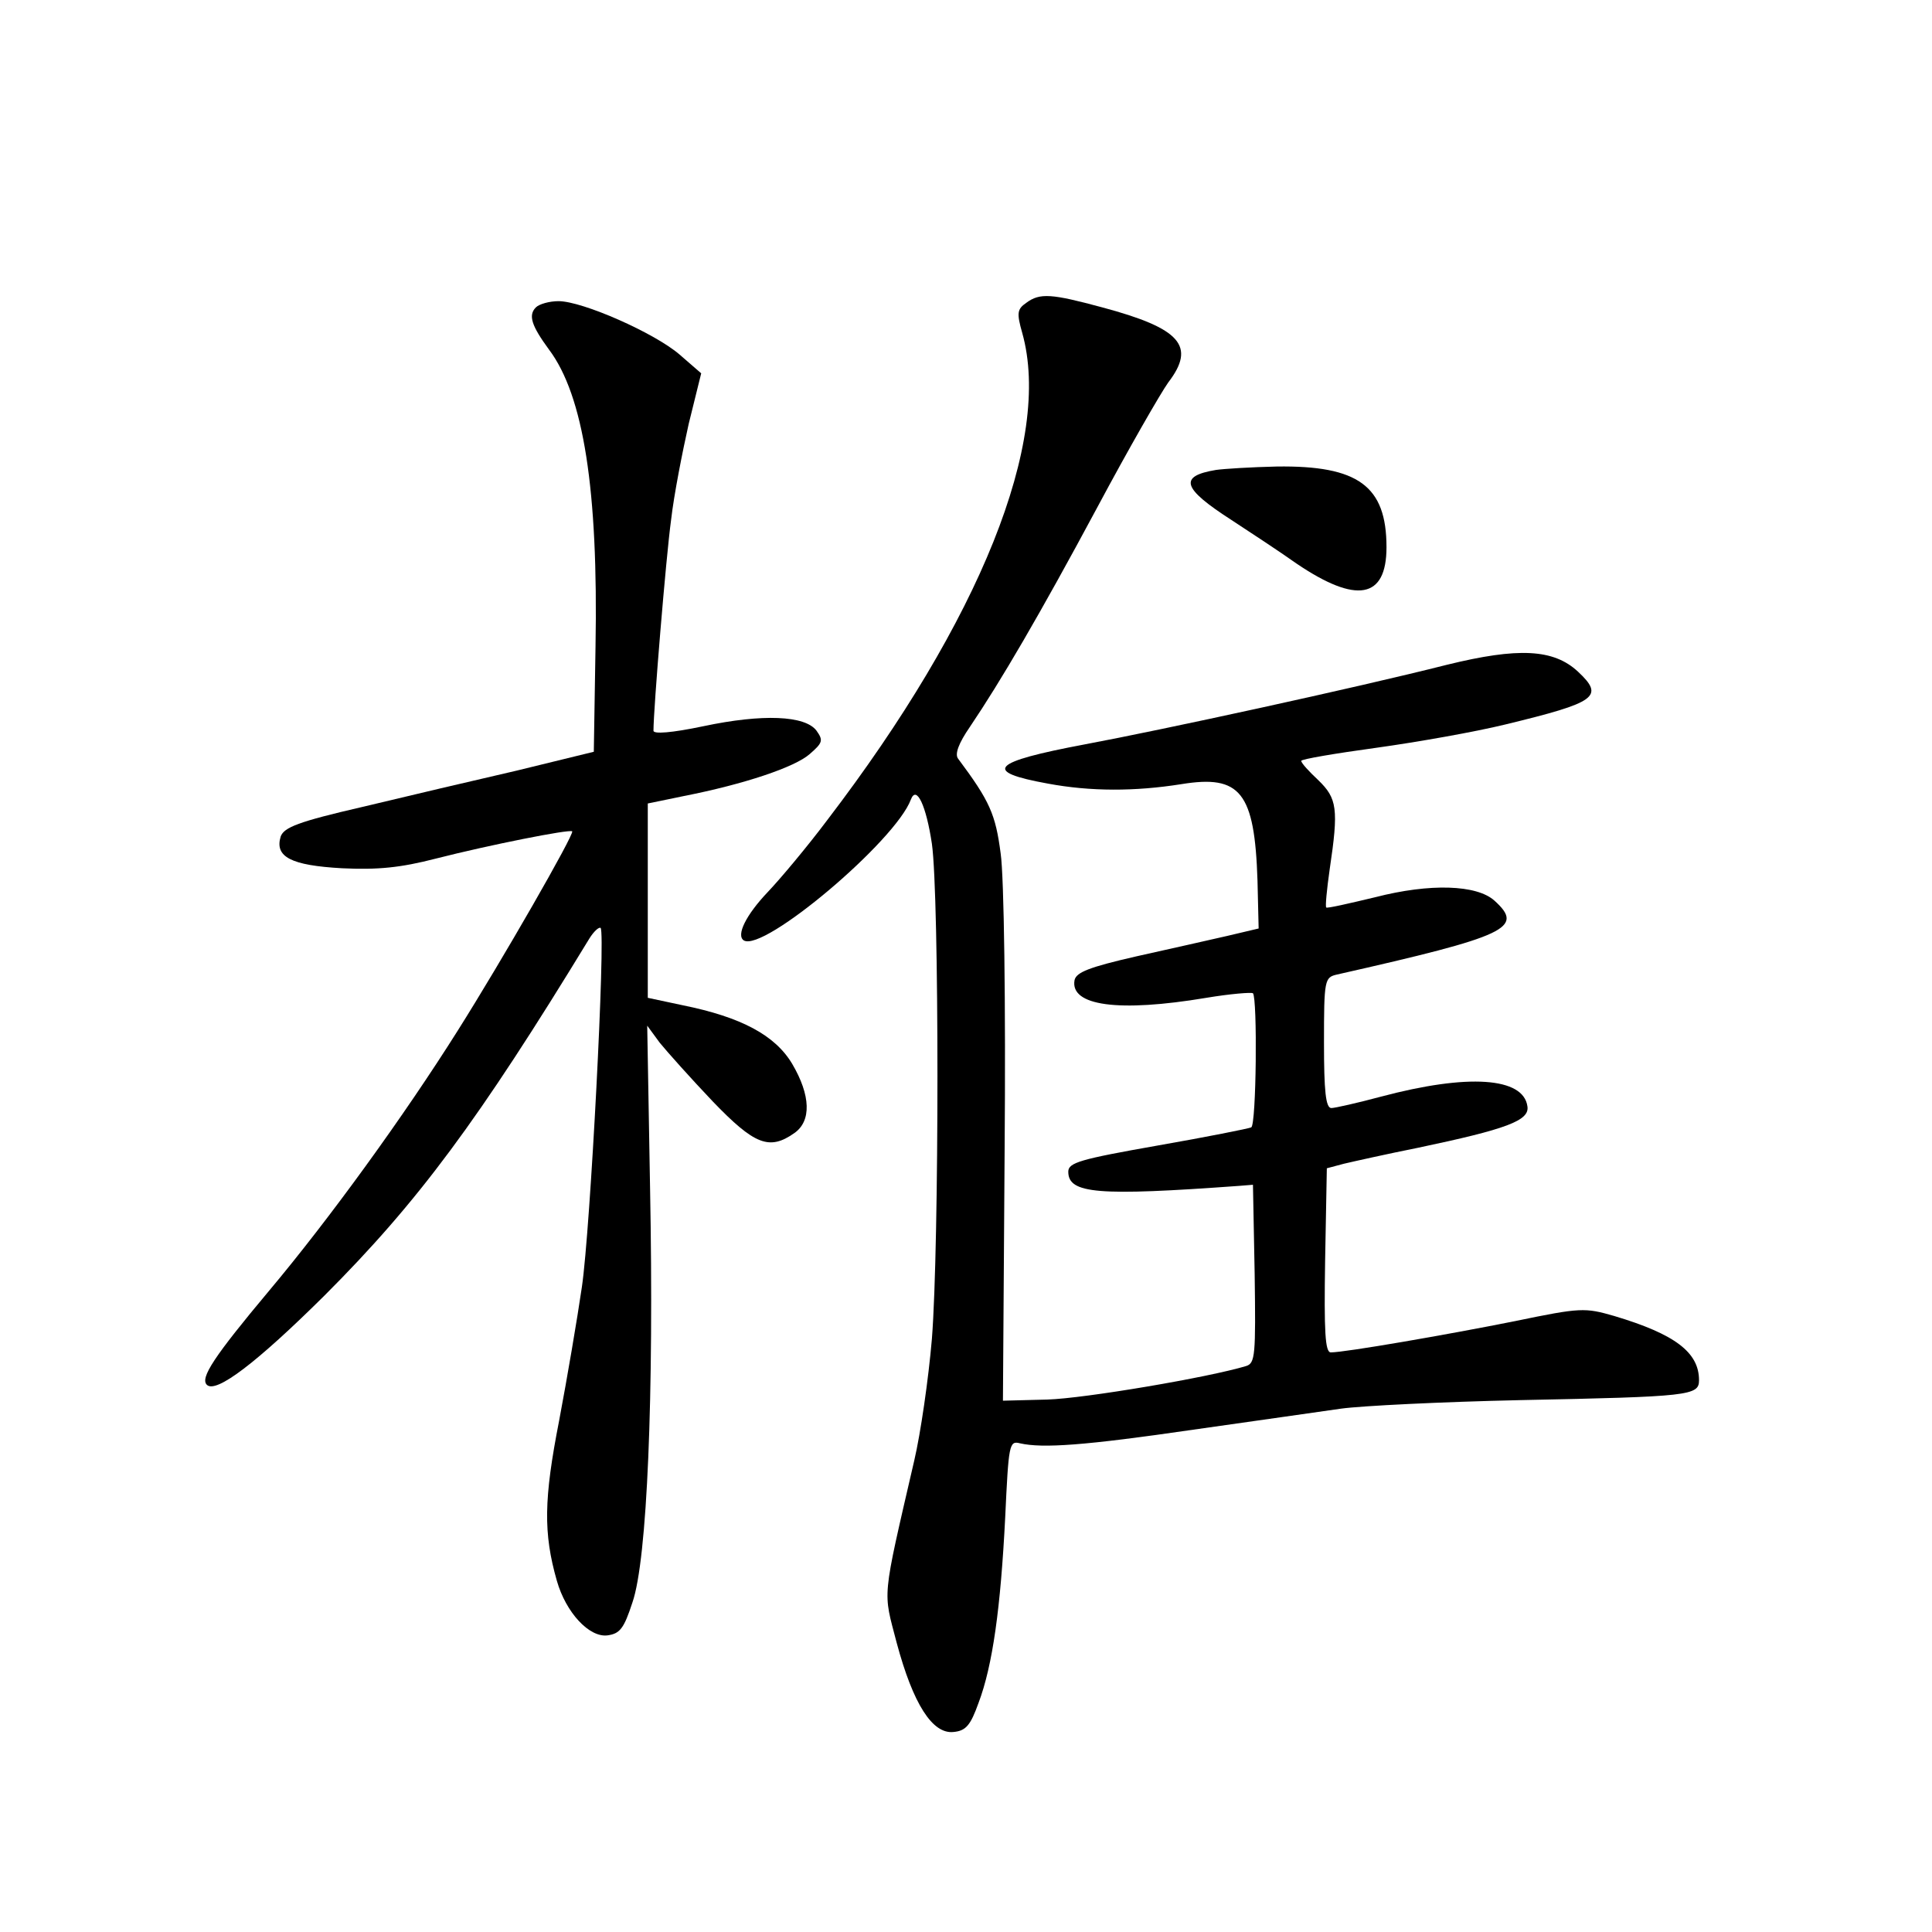 <?xml version="1.0" standalone="no"?>
<!DOCTYPE svg PUBLIC "-//W3C//DTD SVG 20010904//EN"
 "http://www.w3.org/TR/2001/REC-SVG-20010904/DTD/svg10.dtd">
<svg version="1.0" xmlns="http://www.w3.org/2000/svg"
 width="340pt" height="340pt" viewBox="0 0 340 340"
 preserveAspectRatio="xMidYMid meet">
<g transform="translate(0,340) scale(0.1,-0.1)"
fill="#000000" stroke="none">
<path d="M1806 2867 c-16 -11 -17 -18 -7 -53 53 -189 -74 -505 -343 -857 -36
-48 -84 -105 -105 -127 -38 -40 -56 -76 -42 -85 35 -21 267 175 294 248 10 26
27 -11 37 -78 13 -92 13 -706 0 -871 -6 -71 -20 -167 -31 -214 -58 -251 -55
-228 -31 -321 29 -108 63 -161 100 -157 22 2 30 12 44 51 25 66 39 168 47 327
6 128 7 135 26 130 40 -9 113 -4 305 24 107 15 224 32 260 37 36 5 178 12 315
15 299 6 315 8 315 35 0 49 -42 81 -149 113 -52 15 -59 15 -175 -9 -120 -24
-299 -55 -324 -55 -10 0 -12 36 -10 162 l3 162 30 8 c17 4 75 17 130 28 157
33 197 48 193 73 -7 51 -104 58 -258 17 -41 -11 -81 -20 -87 -20 -10 0 -13 30
-13 115 0 111 1 115 23 120 301 68 330 82 277 130 -31 28 -113 31 -210 6 -46
-11 -85 -20 -86 -18 -2 1 1 32 6 67 16 107 13 125 -20 157 -16 15 -30 30 -30
34 0 3 59 13 132 23 72 10 174 28 227 41 161 39 175 49 128 93 -43 40 -105 43
-231 12 -162 -41 -503 -115 -637 -140 -165 -31 -181 -48 -65 -69 75 -14 153
-14 235 -1 104 17 129 -14 134 -170 l2 -84 -55 -13 c-30 -7 -102 -23 -160 -36
-83 -19 -106 -28 -109 -42 -8 -45 77 -57 232 -31 42 7 79 10 82 8 8 -9 6 -231
-3 -236 -4 -2 -79 -17 -165 -32 -136 -24 -157 -30 -157 -46 0 -39 52 -43 300
-25 l25 2 3 -157 c2 -143 1 -157 -15 -162 -66 -20 -284 -57 -350 -59 l-78 -2
3 445 c2 253 -1 477 -7 518 -9 69 -19 92 -75 167 -6 8 1 27 21 56 54 80 122
196 224 386 55 103 112 202 125 220 49 64 22 95 -116 132 -89 24 -110 26 -134
8z"/>
<path d="M943 2859 c-14 -14 -7 -33 23 -74 61 -81 87 -247 82 -524 l-3 -184
-135 -33 c-74 -17 -197 -46 -272 -64 -113 -26 -138 -36 -144 -52 -11 -36 18
-51 108 -56 63 -3 103 1 165 17 94 24 235 52 240 48 4 -5 -124 -228 -201 -350
-95 -151 -227 -333 -332 -458 -98 -117 -122 -154 -110 -166 16 -16 88 39 207
157 165 165 271 308 466 628 8 13 17 21 20 19 9 -10 -18 -531 -33 -632 -8 -55
-26 -161 -40 -235 -27 -138 -28 -198 -4 -282 16 -56 57 -100 89 -96 22 3 29
12 44 58 26 75 38 363 31 730 l-5 285 22 -30 c13 -16 55 -63 93 -103 74 -77
100 -87 144 -56 30 21 29 66 -4 122 -30 50 -89 82 -193 103 l-61 13 0 171 0
171 63 13 c107 21 196 51 222 74 23 20 24 24 12 41 -20 27 -95 30 -199 8 -57
-12 -88 -14 -88 -8 0 38 22 305 31 371 5 44 20 120 31 169 l22 89 -38 33 c-44
38 -171 94 -213 94 -16 0 -34 -5 -40 -11z"/>
<path d="M2140 2573 c-66 -11 -60 -32 27 -88 32 -21 84 -55 115 -77 105 -71
158 -62 158 29 0 108 -50 144 -193 142 -45 -1 -93 -4 -107 -6z"/>
</g>
</svg>
